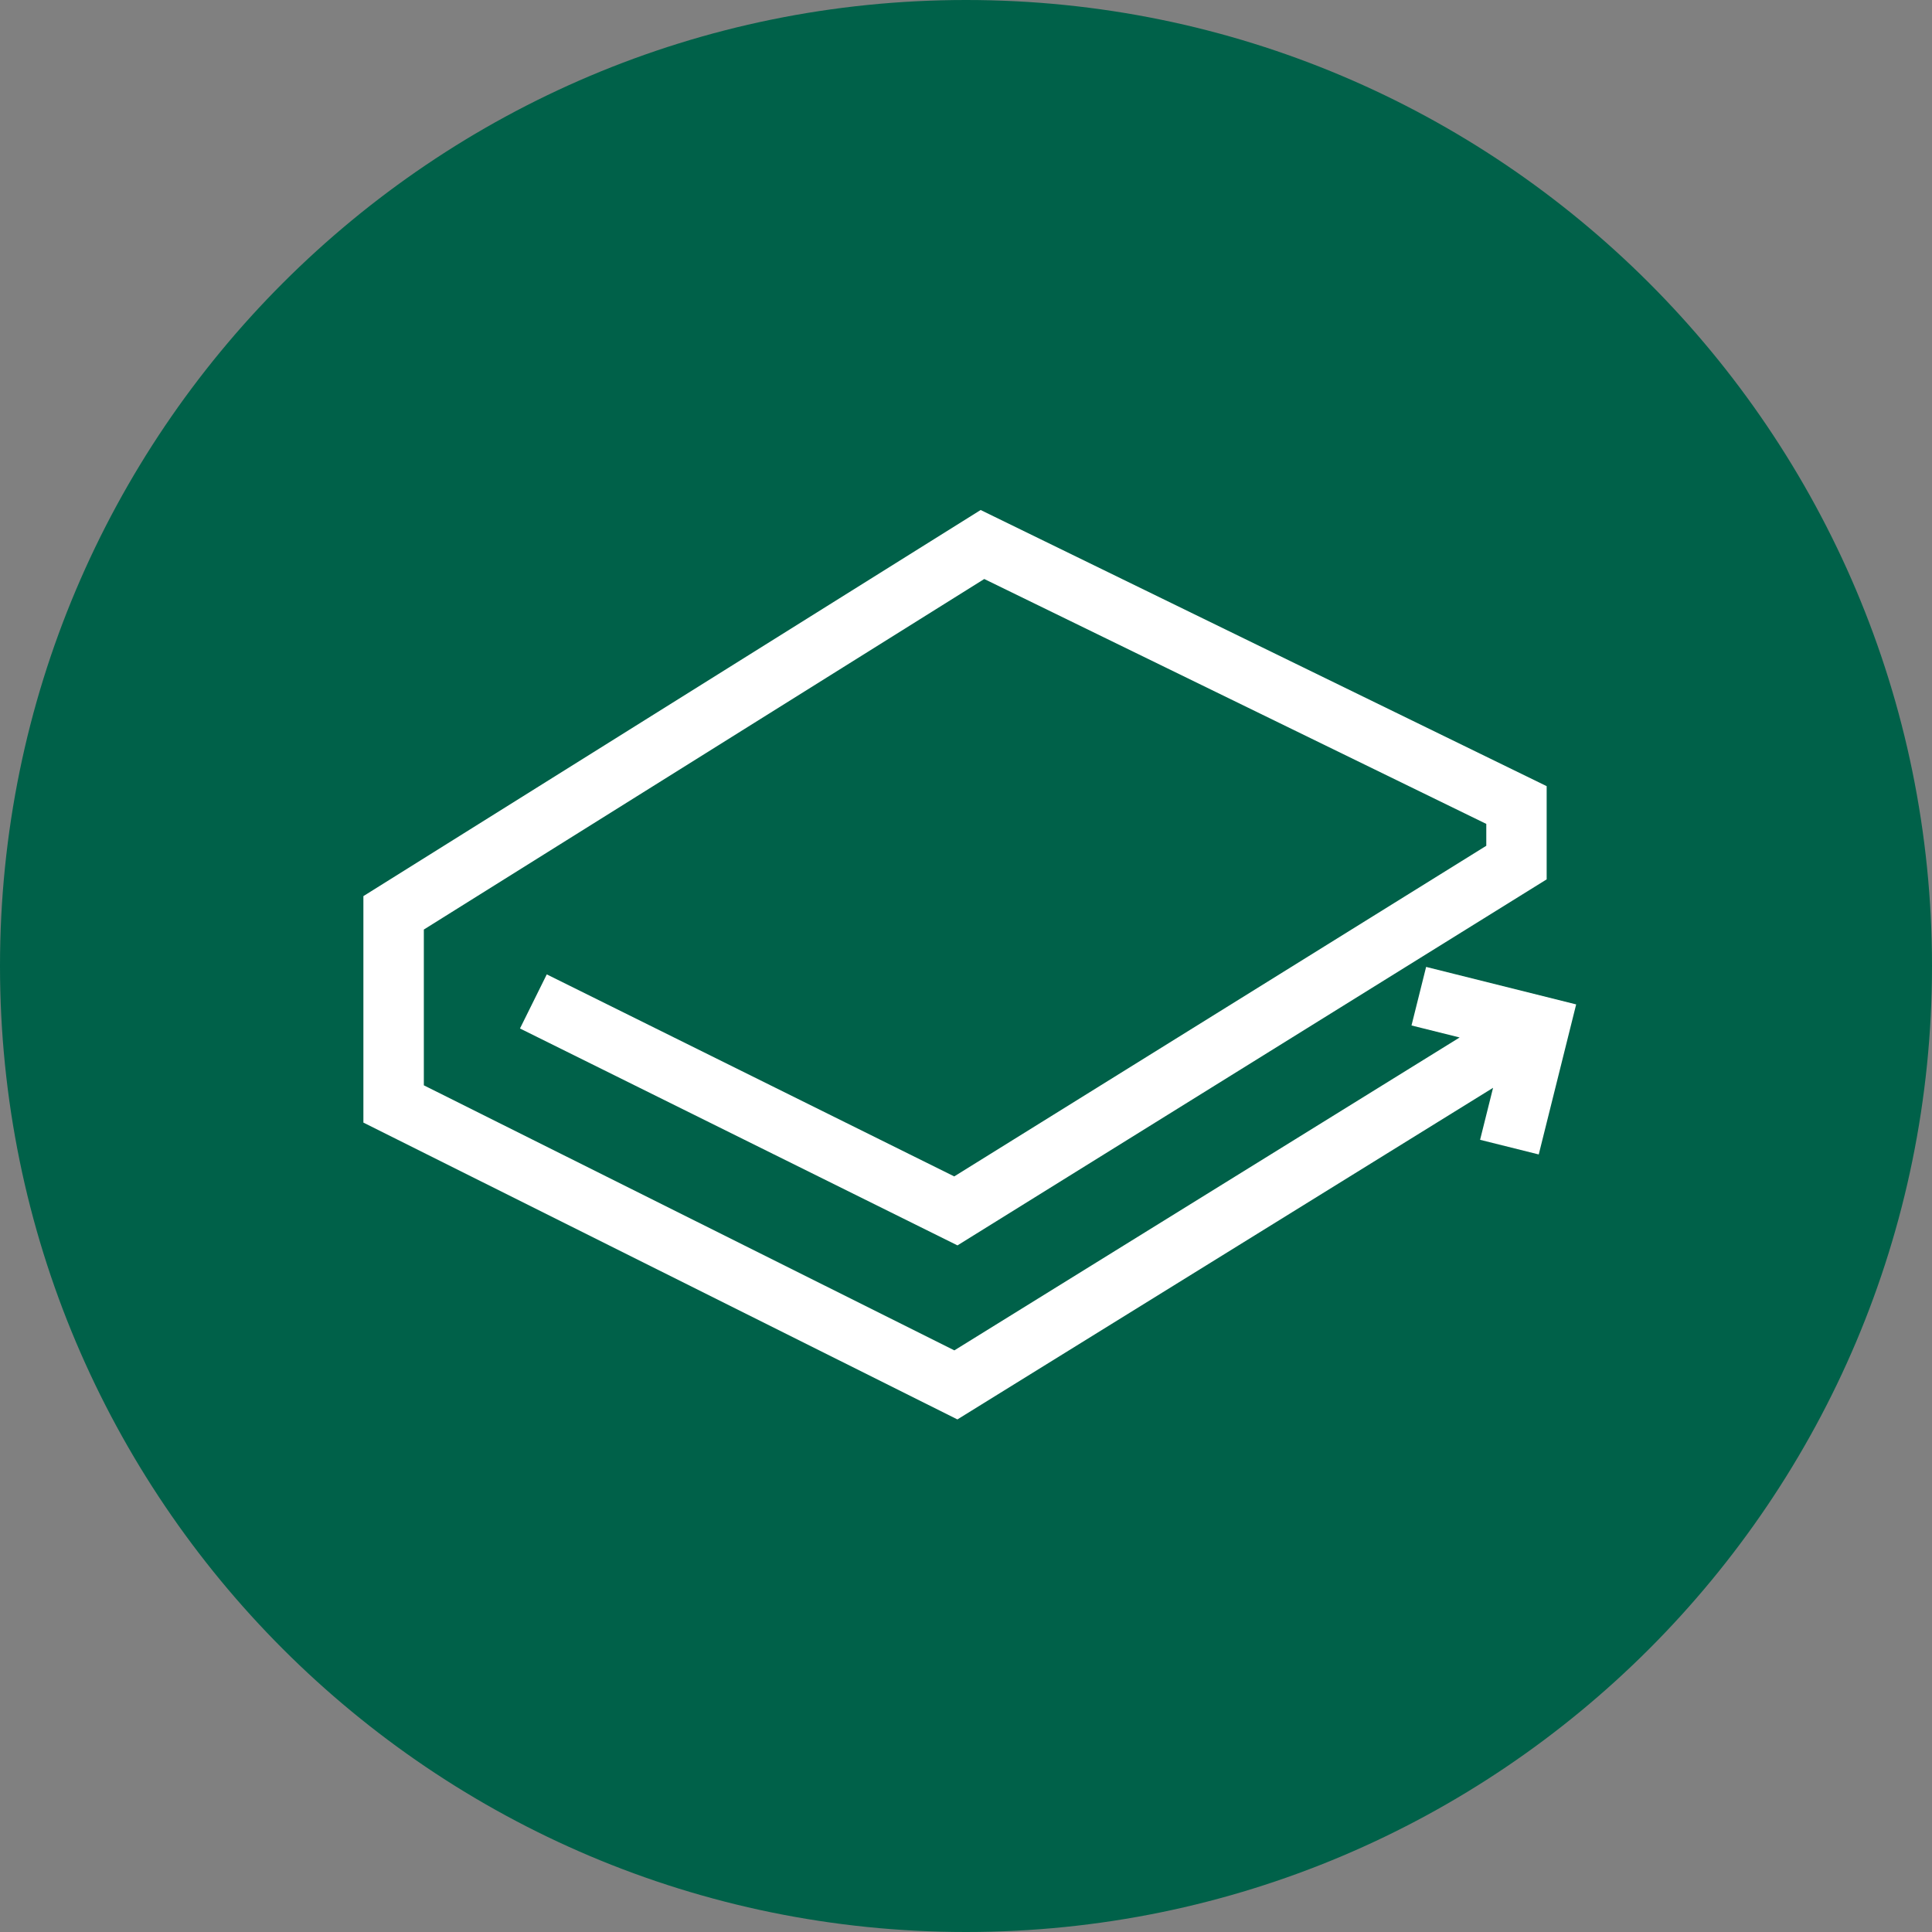 <?xml version="1.0" encoding="UTF-8"?>
<svg xmlns="http://www.w3.org/2000/svg" xmlns:xlink="http://www.w3.org/1999/xlink" width="100px" height="100px" viewBox="0 0 100 100" version="1.1">
<rect x="0" y="0" width="100" height="100" fill="#808080" stroke="none"/>
<g id="surface1">
<path style=" stroke:none;fill-rule:evenodd;fill:rgb(0%,38.039%,28.627%);fill-opacity:1;" d="M 100 50 C 100 77.613 77.613 100 50 100 C 22.387 100 0 77.613 0 50 C 0 22.387 22.387 0 50 0 C 77.613 0 100 22.387 100 50 Z M 100 50 "/>
<path style=" stroke:none;fill-rule:nonzero;fill:rgb(100%,100%,100%);fill-opacity:1;" d="M 75.551 53.699 L 73.059 53.078 L 73.816 50.047 L 81.582 51.988 L 79.645 59.754 L 76.609 58.996 L 77.281 56.305 L 49.555 73.469 L 18.809 58.105 L 18.809 46.383 L 50.758 26.398 L 80.055 40.691 L 80.055 45.516 L 49.559 64.461 L 26.914 53.234 L 28.301 50.434 L 49.391 60.891 L 76.93 43.777 L 76.93 42.645 L 50.945 29.969 L 21.938 48.113 L 21.938 56.176 L 49.398 69.895 Z M 75.551 53.699 "/>
</g>
</svg>
